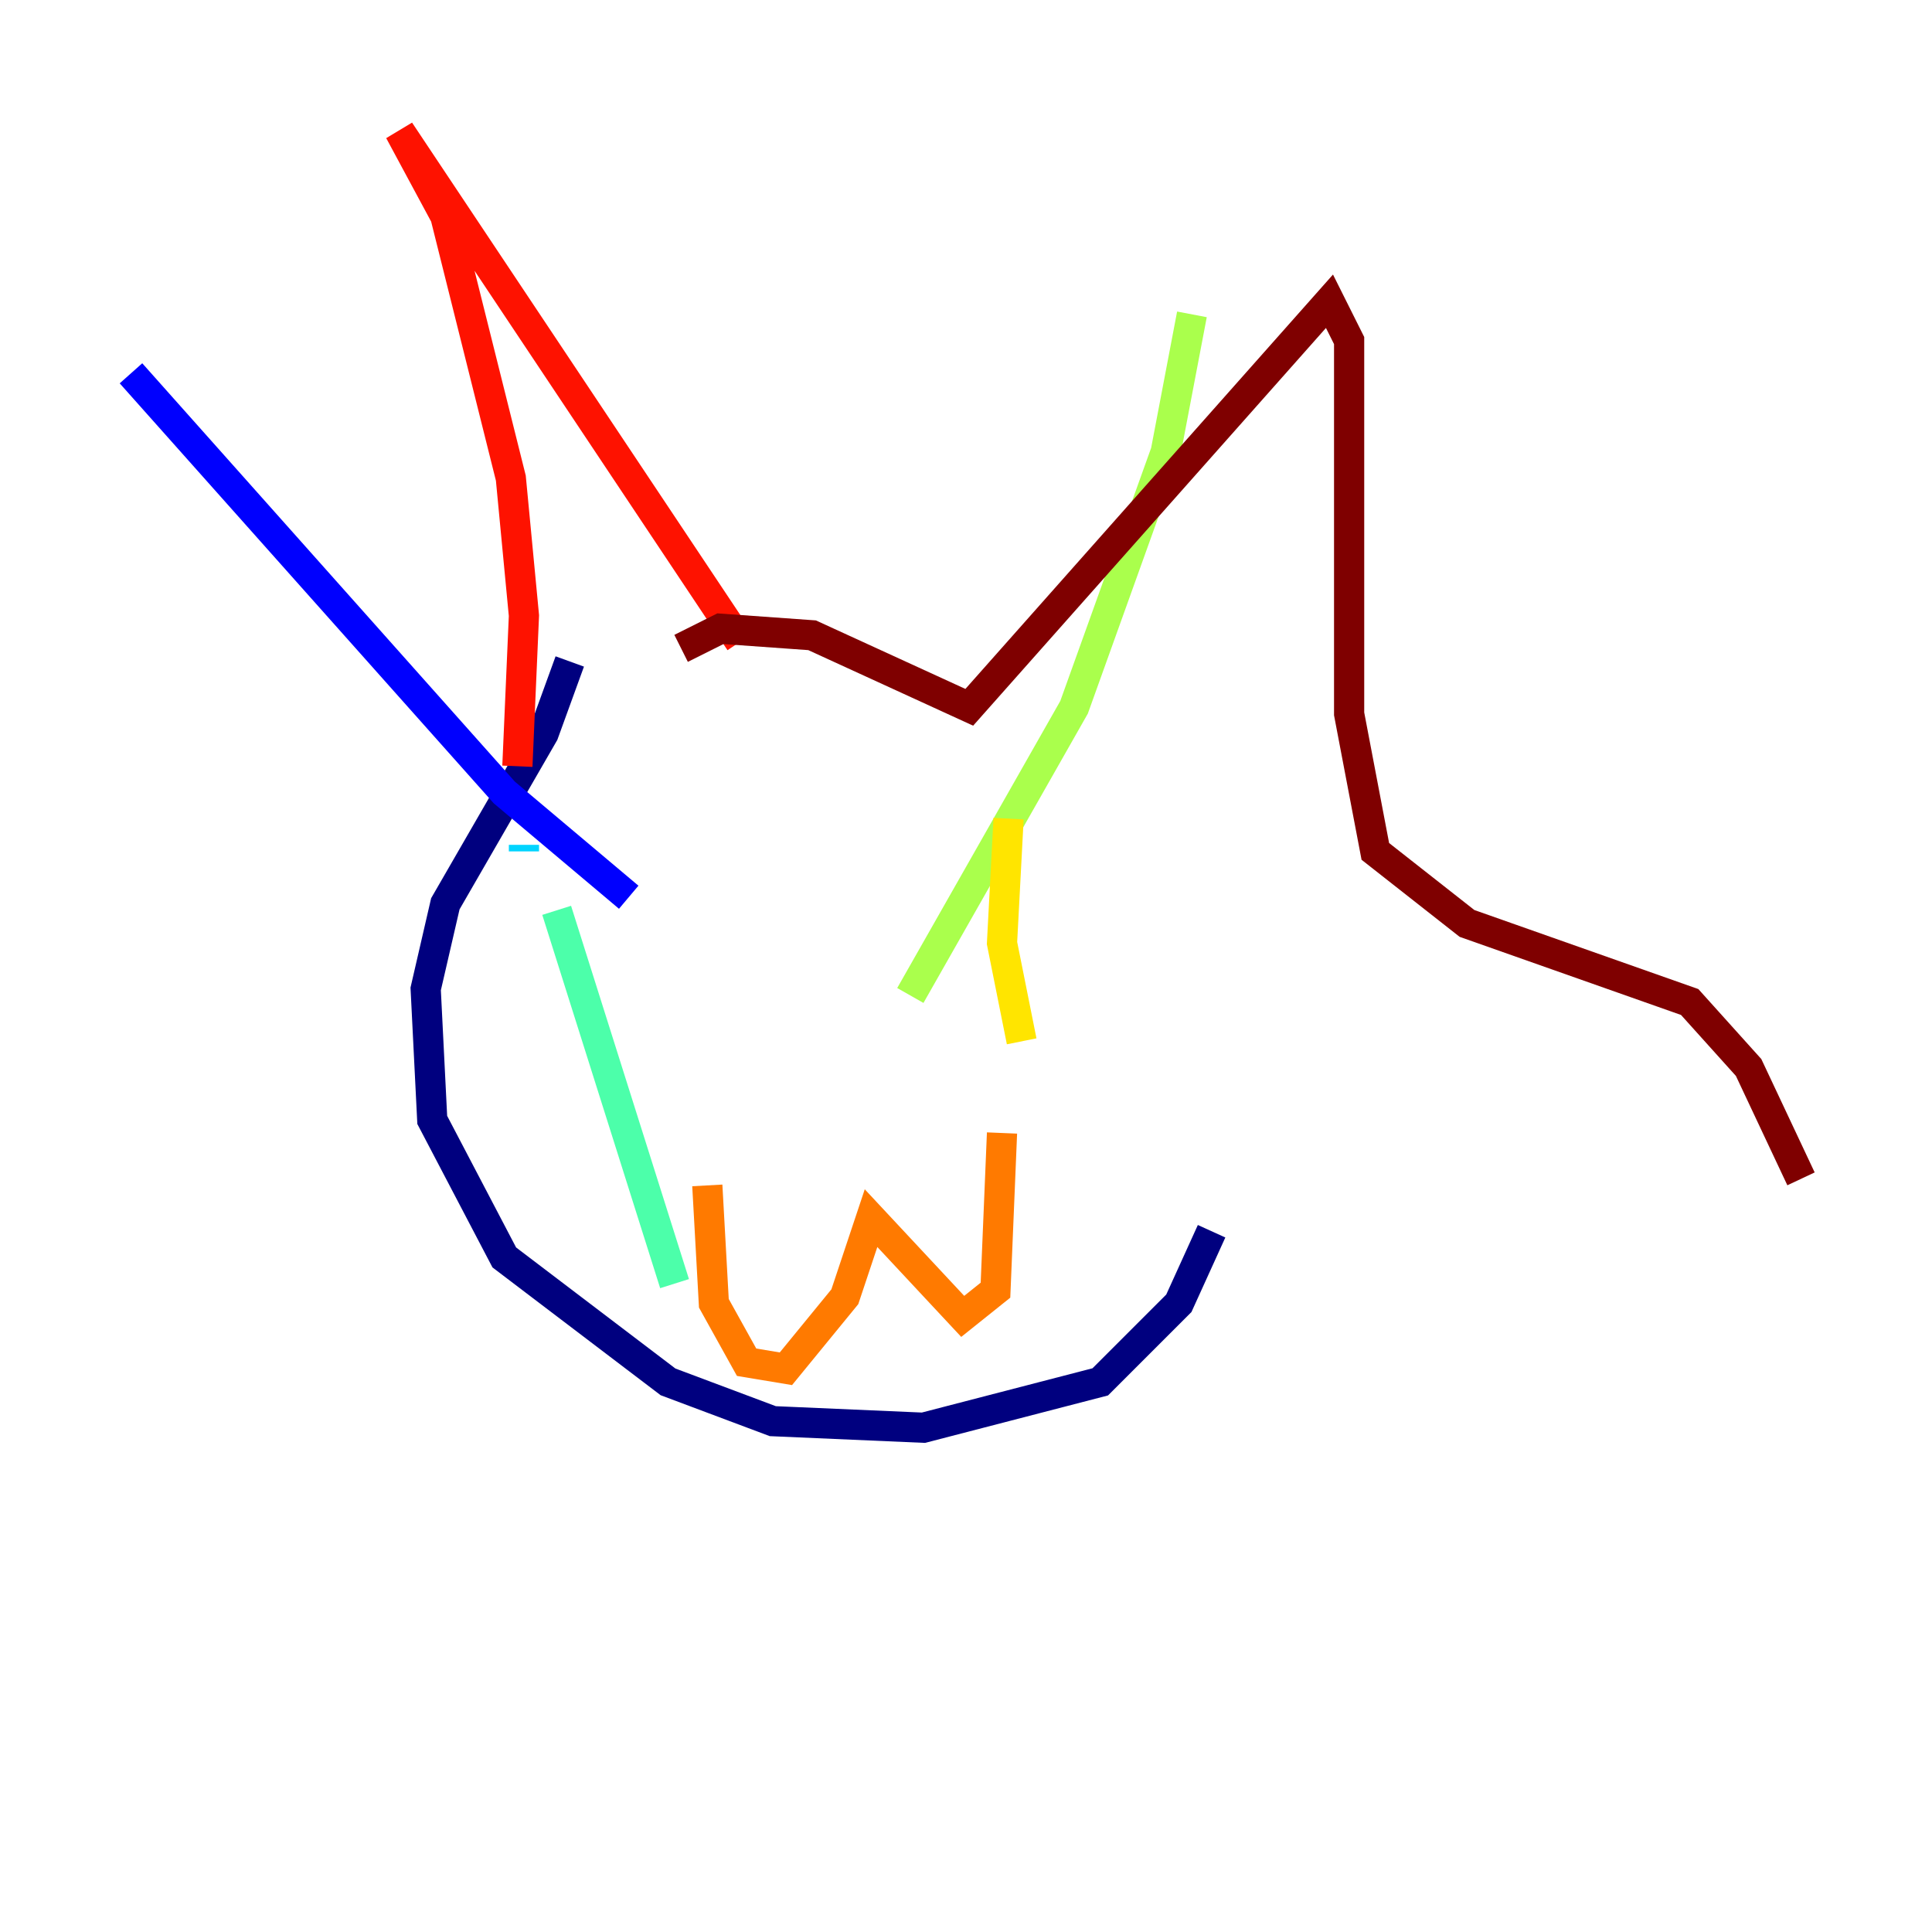 <?xml version="1.0" encoding="utf-8" ?>
<svg baseProfile="tiny" height="128" version="1.2" viewBox="0,0,128,128" width="128" xmlns="http://www.w3.org/2000/svg" xmlns:ev="http://www.w3.org/2001/xml-events" xmlns:xlink="http://www.w3.org/1999/xlink"><defs /><polyline fill="none" points="80.271,81.573 78.102,86.346 72.895,91.552 61.18,94.59 51.2,94.156 44.258,91.552 33.41,83.308 28.637,74.197 28.203,65.519 29.505,59.878 36.014,48.597 37.749,43.824" stroke="#00007f" stroke-width="2" /><polyline fill="none" points="41.654,59.444 33.41,52.502 8.678,24.732" stroke="#0000fe" stroke-width="2" /><polyline fill="none" points="34.712,55.973 34.712,55.973" stroke="#0060ff" stroke-width="2" /><polyline fill="none" points="34.712,55.973 34.712,56.407" stroke="#00d4ff" stroke-width="2" /><polyline fill="none" points="36.881,60.312 44.691,85.044" stroke="#4cffaa" stroke-width="2" /><polyline fill="none" points="60.312,65.953 71.159,46.861 77.234,29.939 78.969,20.827" stroke="#aaff4c" stroke-width="2" /><polyline fill="none" points="66.82,54.237 66.386,62.481 67.688,68.99" stroke="#ffe500" stroke-width="2" /><polyline fill="none" points="66.386,75.064 65.953,85.478 63.783,87.214 57.709,80.705 55.973,85.912 52.068,90.685 49.464,90.251 47.295,86.346 46.861,78.536" stroke="#ff7a00" stroke-width="2" /><polyline fill="none" points="34.278,50.766 34.712,40.786 33.844,31.675 29.505,14.319 26.468,8.678 49.031,42.522" stroke="#fe1200" stroke-width="2" /><polyline fill="none" points="45.125,42.956 47.729,41.654 53.803,42.088 64.217,46.861 88.081,19.959 89.383,22.563 89.383,47.295 91.119,56.407 97.193,61.18 111.946,66.386 115.851,70.725 119.322,78.102" stroke="#7f0000" stroke-width="2" /></svg>